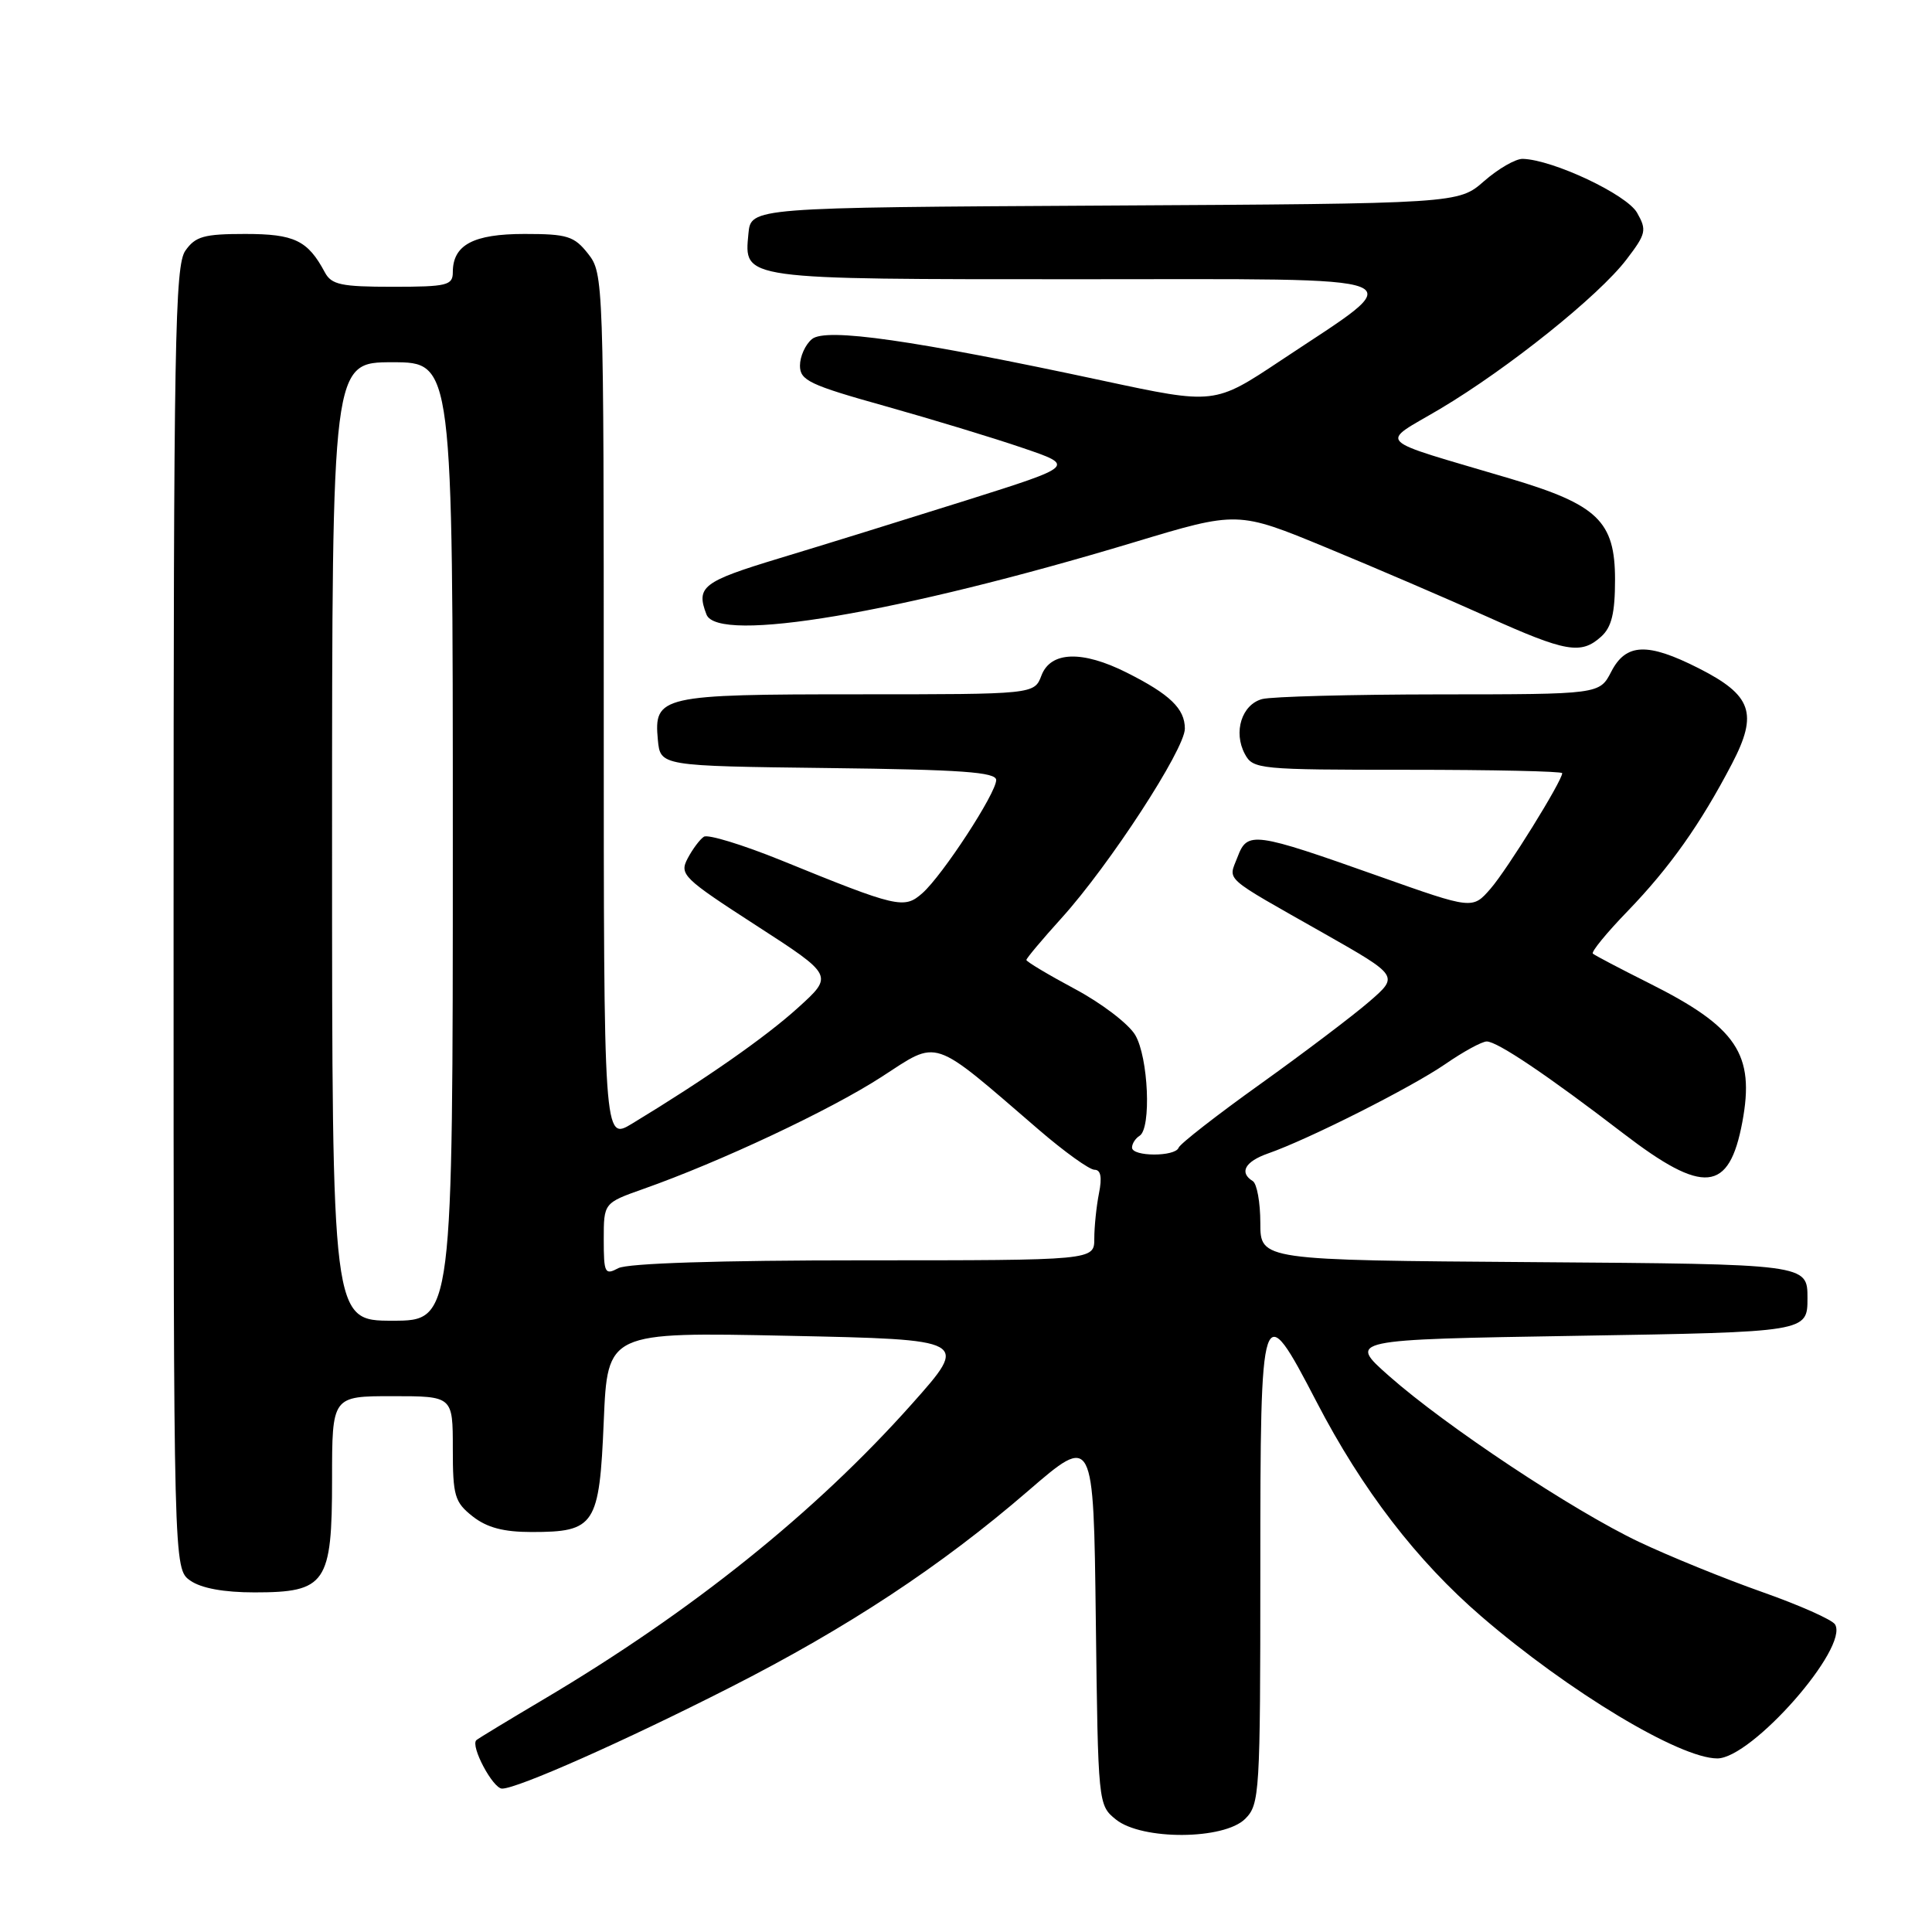 <?xml version="1.0" encoding="UTF-8" standalone="no"?>
<!DOCTYPE svg PUBLIC "-//W3C//DTD SVG 1.1//EN" "http://www.w3.org/Graphics/SVG/1.1/DTD/svg11.dtd" >
<svg xmlns="http://www.w3.org/2000/svg" xmlns:xlink="http://www.w3.org/1999/xlink" version="1.1" viewBox="0 0 256 256">
 <g >
 <path fill="currentColor"
d=" M 165.00 241.00 C 166.91 239.09 167.00 237.67 167.00 208.00 C 167.00 172.10 167.14 171.68 174.45 185.75 C 180.50 197.41 187.73 206.81 196.32 214.21 C 207.89 224.17 222.57 233.00 227.55 233.00 C 232.12 233.00 245.04 218.30 243.15 215.24 C 242.76 214.61 238.41 212.68 233.47 210.94 C 228.54 209.20 221.21 206.22 217.20 204.32 C 208.45 200.17 191.60 188.99 184.05 182.32 C 178.60 177.50 178.60 177.50 209.05 177.00 C 239.50 176.50 239.50 176.50 239.50 172.00 C 239.50 167.50 239.50 167.50 203.25 167.24 C 167.00 166.98 167.00 166.98 167.00 162.05 C 167.00 159.34 166.55 156.84 166.00 156.50 C 164.16 155.37 164.97 153.91 168.02 152.84 C 173.34 150.99 186.98 144.11 191.49 141.01 C 193.89 139.35 196.37 138.00 197.00 138.00 C 198.40 138.00 205.07 142.49 215.09 150.18 C 225.74 158.35 229.12 158.03 230.87 148.67 C 232.55 139.67 230.15 136.10 218.50 130.27 C 214.65 128.34 211.30 126.58 211.06 126.36 C 210.82 126.13 212.89 123.60 215.67 120.73 C 221.26 114.94 225.32 109.20 229.50 101.19 C 232.98 94.52 232.14 92.12 225.07 88.54 C 218.30 85.11 215.45 85.22 213.50 89.00 C 211.95 92.00 211.95 92.00 190.72 92.01 C 179.05 92.02 168.48 92.30 167.24 92.63 C 164.54 93.36 163.39 97.00 164.95 99.91 C 166.03 101.93 166.79 102.00 186.54 102.00 C 197.79 102.00 207.00 102.20 207.00 102.45 C 207.00 103.47 199.72 115.21 197.51 117.75 C 195.12 120.50 195.12 120.50 182.81 116.14 C 166.08 110.21 165.29 110.11 163.98 113.56 C 162.75 116.79 161.80 115.95 175.43 123.68 C 185.36 129.32 185.36 129.32 181.43 132.72 C 179.27 134.59 172.78 139.50 167.00 143.64 C 161.22 147.77 156.35 151.57 156.17 152.08 C 155.73 153.29 150.00 153.28 150.00 152.06 C 150.00 151.54 150.45 150.84 151.00 150.50 C 152.58 149.53 152.17 140.09 150.42 137.14 C 149.55 135.67 145.95 132.92 142.42 131.04 C 138.89 129.15 136.00 127.42 136.00 127.20 C 136.00 126.98 138.10 124.48 140.66 121.65 C 147.01 114.63 157.00 99.28 157.00 96.55 C 157.00 93.90 155.02 92.00 149.29 89.12 C 143.40 86.16 139.22 86.30 138.00 89.50 C 137.05 92.00 137.05 92.00 113.72 92.00 C 87.55 92.00 86.62 92.21 87.17 98.04 C 87.50 101.50 87.50 101.50 109.75 101.77 C 127.43 101.98 132.00 102.31 132.00 103.36 C 132.00 105.10 124.90 115.98 122.22 118.35 C 119.80 120.48 118.96 120.29 103.49 113.99 C 98.40 111.93 93.80 110.52 93.27 110.87 C 92.74 111.21 91.77 112.51 91.12 113.74 C 90.00 115.87 90.49 116.35 100.20 122.63 C 110.46 129.26 110.46 129.26 105.74 133.53 C 101.43 137.44 93.40 143.04 83.75 148.89 C 80.00 151.16 80.00 151.16 80.00 93.72 C 80.00 37.11 79.97 36.23 77.93 33.63 C 76.08 31.28 75.17 31.00 69.50 31.00 C 62.71 31.00 60.00 32.45 60.00 36.07 C 60.00 37.81 59.24 38.00 52.04 38.00 C 45.20 38.00 43.92 37.73 43.04 36.08 C 40.78 31.85 39.01 31.00 32.49 31.00 C 27.03 31.00 25.89 31.32 24.56 33.22 C 23.18 35.19 23.00 45.25 23.00 121.67 C 23.00 207.89 23.00 207.89 25.22 209.44 C 26.66 210.45 29.66 211.00 33.72 211.00 C 43.20 211.00 44.00 209.83 44.00 196.00 C 44.00 185.00 44.00 185.00 52.00 185.00 C 60.00 185.00 60.00 185.00 60.00 191.93 C 60.00 198.22 60.24 199.04 62.63 200.93 C 64.53 202.42 66.72 203.00 70.44 203.00 C 78.85 203.00 79.42 202.12 80.00 188.33 C 80.50 176.50 80.50 176.50 104.46 177.00 C 128.42 177.50 128.42 177.50 120.85 186.01 C 108.04 200.40 91.62 213.57 72.00 225.19 C 67.33 227.96 63.33 230.38 63.12 230.58 C 62.30 231.34 65.31 237.00 66.53 237.00 C 68.57 237.00 82.79 230.69 96.73 223.60 C 112.33 215.67 124.70 207.51 136.20 197.58 C 144.90 190.07 144.90 190.07 145.20 214.62 C 145.50 239.06 145.51 239.19 147.86 241.09 C 151.29 243.86 162.19 243.81 165.00 241.00 Z  M 212.17 84.35 C 213.55 83.10 214.00 81.24 214.00 76.80 C 214.00 69.07 211.71 66.87 200.08 63.41 C 181.70 57.95 182.73 58.98 190.84 54.17 C 199.85 48.81 211.86 39.19 215.52 34.38 C 218.12 30.98 218.23 30.49 216.92 28.19 C 215.55 25.77 205.79 21.17 201.78 21.05 C 200.84 21.02 198.54 22.35 196.66 23.99 C 193.26 26.98 193.26 26.98 146.38 27.24 C 99.50 27.50 99.50 27.50 99.17 30.96 C 98.59 37.08 98.03 37.00 142.92 37.00 C 189.32 37.00 187.17 36.14 169.72 47.76 C 160.93 53.61 160.93 53.61 146.22 50.46 C 120.98 45.05 109.43 43.40 107.59 44.93 C 106.71 45.65 106.00 47.24 106.00 48.45 C 106.00 50.40 107.27 51.01 117.25 53.80 C 123.44 55.54 131.65 58.03 135.50 59.35 C 142.50 61.73 142.50 61.73 128.00 66.31 C 120.03 68.82 108.89 72.28 103.25 73.98 C 93.09 77.06 92.20 77.75 93.61 81.42 C 95.10 85.30 119.08 81.25 150.25 71.86 C 164.00 67.71 164.00 67.71 175.75 72.56 C 182.21 75.23 191.78 79.34 197.00 81.69 C 207.51 86.42 209.49 86.77 212.17 84.35 Z  M 44.00 111.50 C 44.00 48.00 44.00 48.00 52.00 48.00 C 60.00 48.00 60.00 48.00 60.00 111.50 C 60.00 175.00 60.00 175.00 52.00 175.00 C 44.00 175.00 44.00 175.00 44.00 111.50 Z  M 80.00 164.23 C 80.00 159.40 80.00 159.40 85.25 157.54 C 95.45 153.94 110.00 147.10 116.77 142.72 C 124.51 137.71 123.23 137.28 137.65 149.70 C 141.04 152.62 144.36 155.00 145.03 155.00 C 145.86 155.00 146.05 155.99 145.62 158.12 C 145.28 159.84 145.00 162.54 145.00 164.12 C 145.00 167.00 145.00 167.00 114.43 167.00 C 95.28 167.00 83.15 167.39 81.93 168.04 C 80.15 168.99 80.00 168.71 80.00 164.23 Z "/>
</g>
</svg>